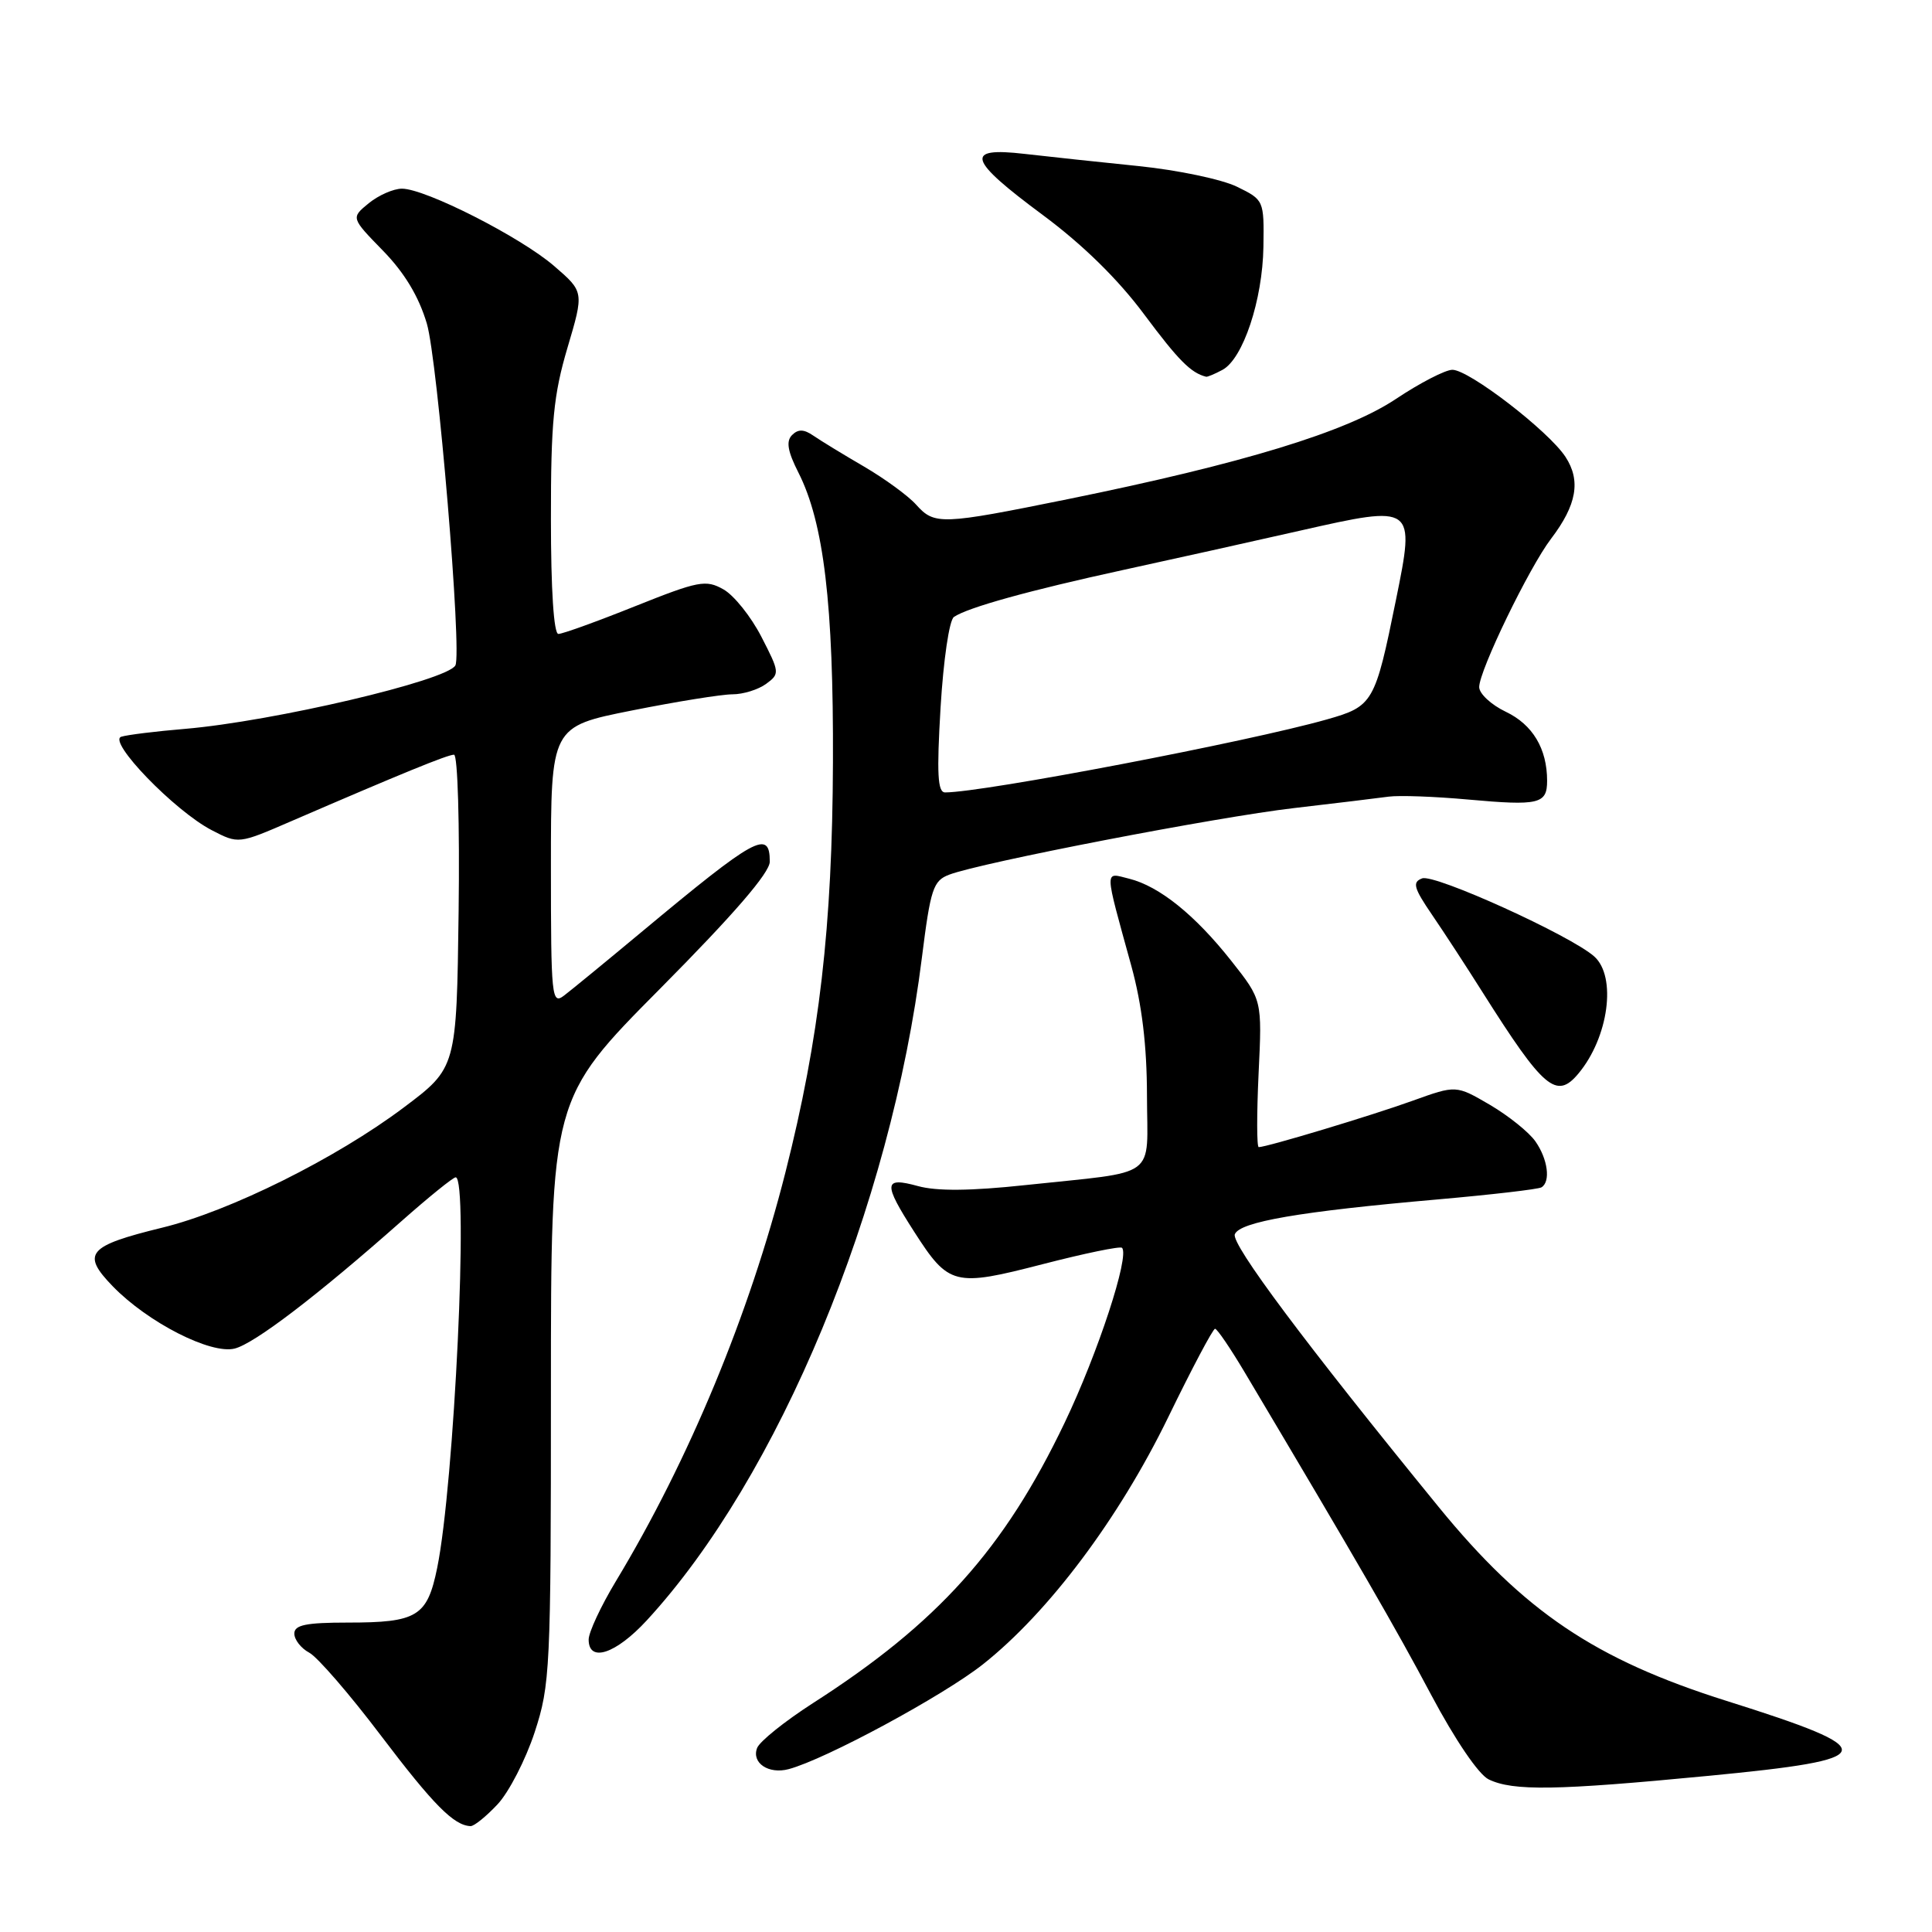 <?xml version="1.0" encoding="UTF-8" standalone="no"?>
<!DOCTYPE svg PUBLIC "-//W3C//DTD SVG 1.1//EN" "http://www.w3.org/Graphics/SVG/1.1/DTD/svg11.dtd" >
<svg xmlns="http://www.w3.org/2000/svg" xmlns:xlink="http://www.w3.org/1999/xlink" version="1.1" viewBox="0 0 256 256">
 <g >
 <path fill="currentColor"
d=" M 65.94 239.07 C 67.44 237.46 69.65 233.17 70.84 229.55 C 72.90 223.25 73.00 221.23 73.00 184.27 C 73.00 145.58 73.00 145.58 87.50 130.97 C 97.24 121.15 102.00 115.64 102.00 114.17 C 102.00 109.86 100.15 110.88 85.00 123.50 C 80.33 127.39 75.71 131.18 74.75 131.91 C 73.10 133.17 73.00 132.21 73.00 114.76 C 73.00 96.28 73.00 96.28 83.75 94.14 C 89.66 92.96 95.65 92.00 97.06 92.00 C 98.47 92.00 100.47 91.38 101.51 90.62 C 103.34 89.28 103.32 89.10 100.89 84.38 C 99.51 81.70 97.25 78.87 95.85 78.09 C 93.52 76.78 92.56 76.97 84.15 80.33 C 79.11 82.35 74.54 84.00 73.99 84.00 C 73.38 84.00 73.00 78.18 73.00 68.75 C 72.99 55.95 73.35 52.31 75.19 46.09 C 77.39 38.67 77.39 38.67 73.44 35.26 C 69.02 31.43 56.37 25.00 53.26 25.00 C 52.14 25.00 50.16 25.87 48.86 26.93 C 46.50 28.86 46.50 28.86 50.74 33.21 C 53.60 36.14 55.49 39.28 56.56 42.88 C 57.99 47.72 61.24 86.52 60.34 88.17 C 59.25 90.18 36.17 95.59 24.50 96.58 C 20.65 96.90 16.86 97.37 16.07 97.62 C 14.20 98.21 23.15 107.46 28.05 110.00 C 31.60 111.84 31.60 111.84 38.55 108.83 C 53.22 102.49 59.31 100.00 60.16 100.00 C 60.65 100.00 60.92 109.22 60.77 120.75 C 60.50 141.49 60.50 141.49 53.50 146.75 C 44.55 153.48 30.46 160.49 21.50 162.67 C 11.60 165.09 10.74 166.11 14.95 170.45 C 19.59 175.23 27.93 179.49 31.10 178.69 C 33.72 178.03 42.02 171.70 53.13 161.87 C 56.78 158.64 60.04 156.00 60.38 156.00 C 62.12 156.00 60.19 196.70 57.93 207.75 C 56.61 214.20 55.30 215.00 46.07 215.00 C 40.53 215.00 39.00 215.32 39.00 216.46 C 39.00 217.27 39.89 218.41 40.98 218.99 C 42.07 219.57 46.35 224.52 50.48 229.98 C 57.42 239.14 60.14 241.89 62.35 241.97 C 62.82 241.99 64.43 240.68 65.94 239.07 Z  M 226.25 235.32 C 249.42 233.10 249.70 231.97 228.72 225.36 C 211.35 219.88 201.94 213.54 190.62 199.67 C 172.94 178.00 163.12 164.86 163.62 163.55 C 164.25 161.90 172.21 160.53 190.50 158.93 C 197.65 158.30 203.84 157.58 204.25 157.33 C 205.49 156.59 205.10 153.59 203.45 151.24 C 202.60 150.02 199.89 147.85 197.43 146.40 C 192.94 143.78 192.94 143.78 187.22 145.84 C 181.83 147.79 167.86 152.00 166.79 152.00 C 166.52 152.00 166.52 147.61 166.77 142.24 C 167.24 132.49 167.24 132.49 163.16 127.33 C 158.35 121.24 153.62 117.43 149.61 116.43 C 146.30 115.61 146.28 114.81 149.91 128.00 C 151.32 133.14 151.97 138.55 151.98 145.17 C 152.00 156.41 153.75 155.12 135.88 157.03 C 128.62 157.81 124.11 157.85 121.63 157.16 C 117.07 155.91 117.00 156.77 121.12 163.19 C 125.72 170.36 126.43 170.54 138.16 167.51 C 143.70 166.08 148.43 165.10 148.67 165.34 C 149.72 166.38 145.48 179.30 141.08 188.50 C 133.07 205.26 124.27 215.07 107.71 225.68 C 103.98 228.08 100.65 230.75 100.32 231.62 C 99.56 233.60 101.85 235.13 104.50 234.42 C 109.37 233.13 125.01 224.68 130.27 220.51 C 138.96 213.62 148.26 201.22 154.80 187.78 C 157.93 181.34 160.72 176.07 161.00 176.07 C 161.28 176.07 163.03 178.65 164.90 181.79 C 179.87 206.96 184.99 215.81 189.65 224.60 C 192.82 230.56 195.93 235.14 197.26 235.78 C 200.49 237.34 206.22 237.25 226.25 235.32 Z  M 85.70 214.71 C 103.18 195.74 118.03 159.96 122.16 126.86 C 123.30 117.78 123.65 116.70 125.77 115.90 C 129.99 114.29 161.27 108.25 171.50 107.07 C 177.00 106.43 182.62 105.75 184.00 105.56 C 185.38 105.37 190.10 105.54 194.50 105.94 C 203.93 106.79 205.00 106.54 205.00 103.46 C 205.00 99.21 203.09 96.01 199.52 94.31 C 197.59 93.39 196.00 91.91 196.00 91.04 C 196.00 88.86 202.61 75.21 205.52 71.39 C 208.93 66.91 209.50 63.69 207.43 60.53 C 205.18 57.10 194.66 49.00 192.45 49.00 C 191.52 49.00 188.15 50.74 184.97 52.86 C 178.43 57.23 164.66 61.43 141.50 66.14 C 124.69 69.55 123.83 69.58 121.40 66.88 C 120.36 65.71 117.25 63.44 114.50 61.83 C 111.75 60.23 108.72 58.38 107.78 57.73 C 106.52 56.86 105.76 56.84 104.95 57.65 C 104.14 58.46 104.36 59.80 105.80 62.63 C 109.16 69.27 110.45 80.08 110.37 101.00 C 110.29 122.82 108.58 137.55 104.08 155.32 C 99.30 174.16 91.31 193.44 81.59 209.55 C 79.62 212.82 78.00 216.29 78.00 217.25 C 78.00 220.35 81.60 219.16 85.70 214.71 Z  M 209.15 142.25 C 213.15 137.46 214.24 129.42 211.25 126.74 C 208.15 123.97 190.07 115.76 188.44 116.39 C 187.11 116.89 187.32 117.65 189.77 121.24 C 191.37 123.58 194.38 128.20 196.46 131.50 C 204.55 144.30 206.24 145.74 209.15 142.25 Z  M 161.98 49.01 C 164.71 47.55 167.30 39.76 167.41 32.70 C 167.50 26.54 167.48 26.49 163.90 24.74 C 161.92 23.77 156.07 22.54 150.90 22.01 C 145.73 21.49 138.91 20.75 135.75 20.39 C 127.73 19.46 128.23 21.12 138.19 28.50 C 143.46 32.41 148.14 36.99 151.61 41.66 C 156.15 47.75 157.80 49.42 159.82 49.92 C 159.99 49.96 160.96 49.56 161.98 49.01 Z  M 124.63 93.75 C 125.01 87.45 125.78 82.17 126.40 81.75 C 128.22 80.50 136.41 78.23 148.80 75.53 C 155.24 74.13 165.80 71.78 172.29 70.31 C 187.48 66.87 187.53 66.91 184.97 79.50 C 182.20 93.15 181.95 93.59 175.81 95.33 C 165.48 98.27 130.29 105.00 125.23 105.00 C 124.24 105.00 124.11 102.52 124.63 93.75 Z "/>
</g>
</svg>